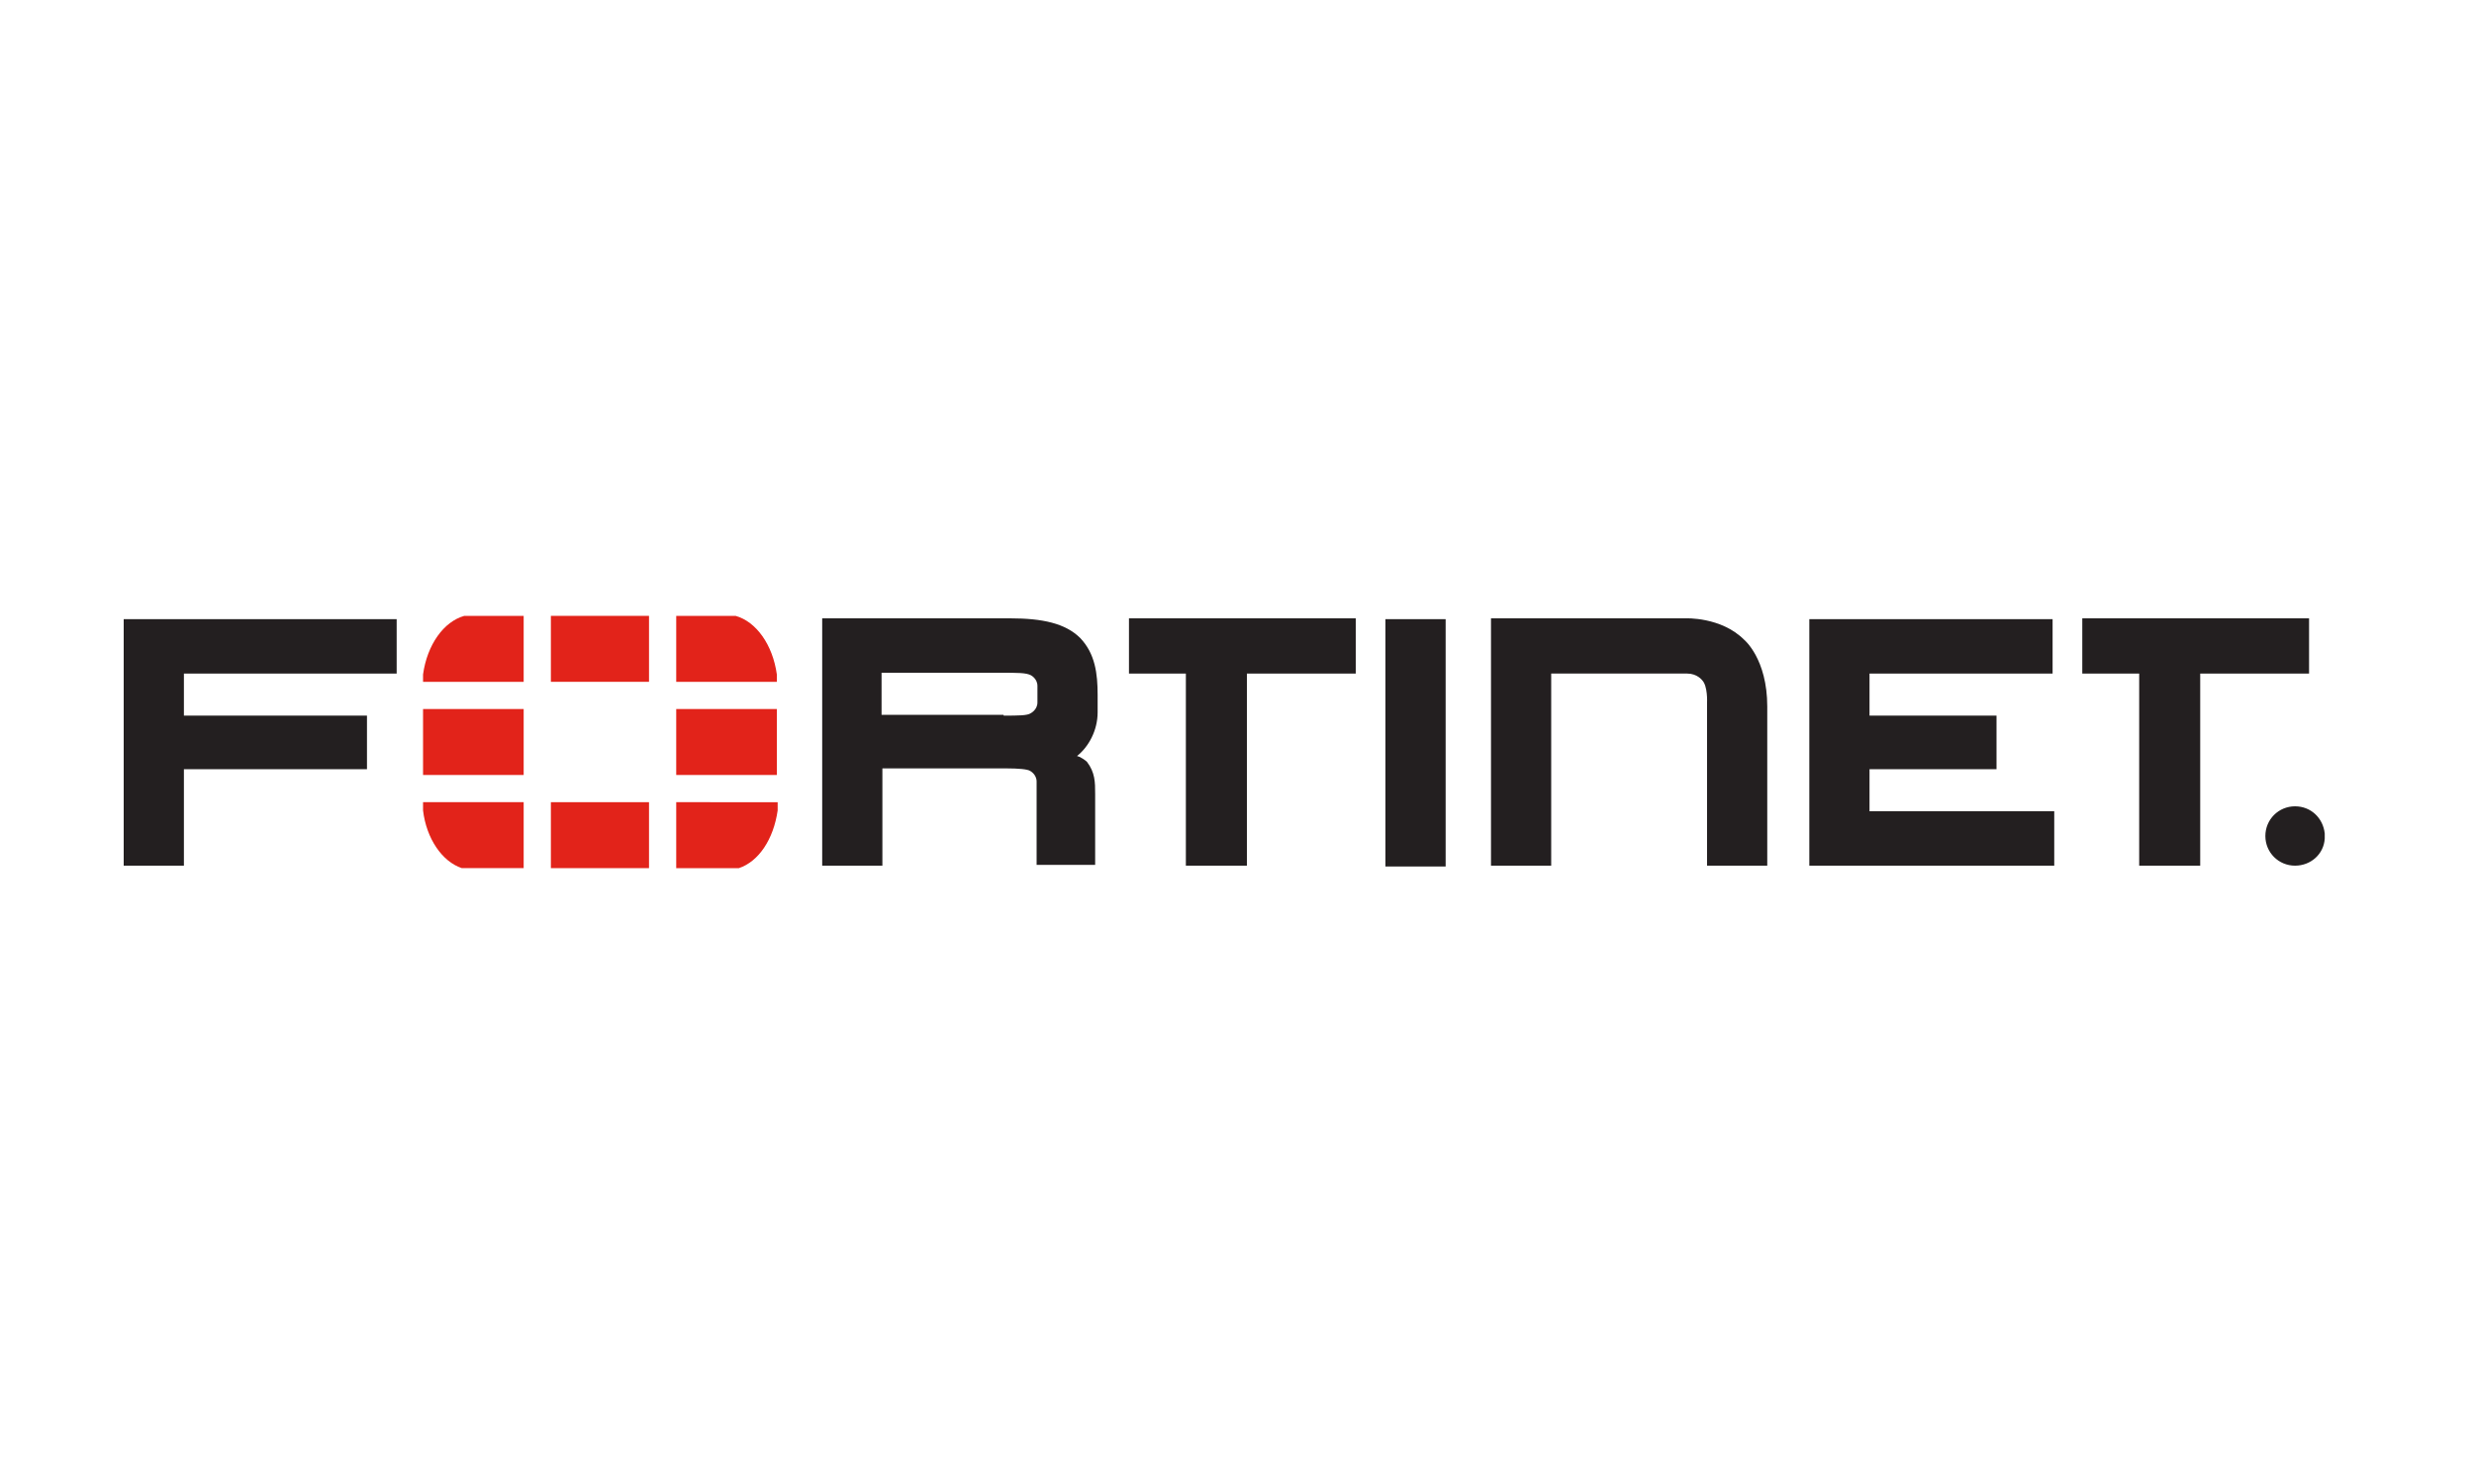 <?xml version="1.0" encoding="utf-8"?>
<!-- Generator: Adobe Illustrator 21.1.0, SVG Export Plug-In . SVG Version: 6.00 Build 0)  -->
<svg version="1.1" id="Layer_1" xmlns="http://www.w3.org/2000/svg" xmlns:xlink="http://www.w3.org/1999/xlink" x="0px" y="0px"
	 viewBox="0 0 300 180" style="enable-background:new 0 0 300 180;" xml:space="preserve">
<style type="text/css">
	.st0{fill:#231F20;}
	.st1{fill:#E2231A;}
</style>
<polygon class="st0" points="15,105 15,75.1 48.1,75.1 48.1,81.7 22.3,81.7 22.3,86.8 44.5,86.8 44.5,93.3 22.3,93.3 22.3,105 "/>
<path class="st0" d="M125.7,105V94.8c0-0.9-0.8-1.3-0.8-1.3c-0.3-0.2-1.4-0.3-2.9-0.3h0.4h-15.4V105h-7.3v-30h22.8
	c3.9,0,6.7,0.6,8.5,2.4c1.8,1.9,2.1,4.3,2.1,6.9v2.1c0,2.2-1.1,4.2-2.5,5.3l0.3,0.1c0.6,0.3,0.9,0.6,0.9,0.6c1,1.3,1,2.5,1,3.9v8.6
	H125.7z M121.7,86.8c1.8,0,2.9,0,3.3-0.3c0,0,0.8-0.4,0.8-1.3l0-2c0-0.9-0.8-1.3-0.8-1.3c-0.6-0.3-1.5-0.3-3.8-0.3h-14.3v5.1H122
	H121.7z"/>
<path class="st0" d="M143.8,105V81.7h-6.9v-6.7h27.5v6.7l-13.2,0V105H143.8z M145.7,79.8v-1V79.8z"/>
<path class="st0" d="M259.4,105V81.7h-6.9v-6.7H280v6.7l-13.2,0V105H259.4z M261.3,79.8v-1V79.8z"/>
<rect x="168" y="75.1" class="st0" width="7.3" height="30"/>
<polygon class="st0" points="219.4,105 219.4,75.1 248.9,75.1 248.9,81.7 226.7,81.7 226.7,86.8 242.1,86.8 242.1,93.3 226.7,93.3 
	226.7,98.4 249.1,98.4 249.1,105 "/>
<path class="st0" d="M188.1,105h-7.3v-30l23.6,0c0,0,4.3-0.2,7.1,2.6c0,0,2.8,2.3,2.8,8.1V105H207V85.2c0,0,0.1-2-0.6-2.7
	c0,0-0.6-0.8-1.8-0.8h-16.5L188.1,105z"/>
<path class="st0" d="M278.3,98.2c-1.8,0-3.2,1.4-3.2,3.2c0,1.8,1.4,3.2,3.2,3.2c1.8,0,3.2-1.4,3.2-3.2
	C281.5,99.6,280.1,98.2,278.3,98.2 M277,99.3h1.8c0.6,0,1.2,0.1,1.3,1c0,0.5-0.1,0.7-0.5,1c0.4,0.3,0.4,0.3,0.5,1c0,0.5,0,0.6,0.2,1
	h-0.6l-0.1-0.5c-0.1-0.5,0.1-1.2-0.7-1.2h-1.3v1.7H277V99.3z M281.9,101.7v-0.6c-0.2-1.9-1.7-3.3-3.6-3.3c-2,0-3.6,1.6-3.6,3.6
	c0,2,1.6,3.6,3.6,3.6C280.2,105,281.8,103.6,281.9,101.7z M277.5,99.7v1.4h1.3c0.3,0,0.7-0.1,0.7-0.6c0.1-0.7-0.4-0.8-0.7-0.8H277.5
	z"/>
<rect x="51.3" y="86" class="st1" width="12.2" height="8"/>
<rect x="66.8" y="74.7" class="st1" width="11.9" height="8"/>
<rect x="66.8" y="97.3" class="st1" width="11.9" height="8"/>
<rect x="82" y="86" class="st1" width="12.2" height="8"/>
<path class="st1" d="M56.3,74.7c-2.5,0.7-4.5,3.5-5,7.1v0.9h12.2v-8H56.3z"/>
<path class="st1" d="M51.3,97.3v1c0.4,3.4,2.3,6.2,4.7,7h7.5v-8H51.3z"/>
<path class="st1" d="M94.2,82.7v-0.9c-0.5-3.6-2.5-6.4-5-7.1H82v8H94.2z"/>
<path class="st1" d="M89.6,105.3c2.4-0.8,4.2-3.5,4.7-7v-1H82v8H89.6z"/>
</svg>
